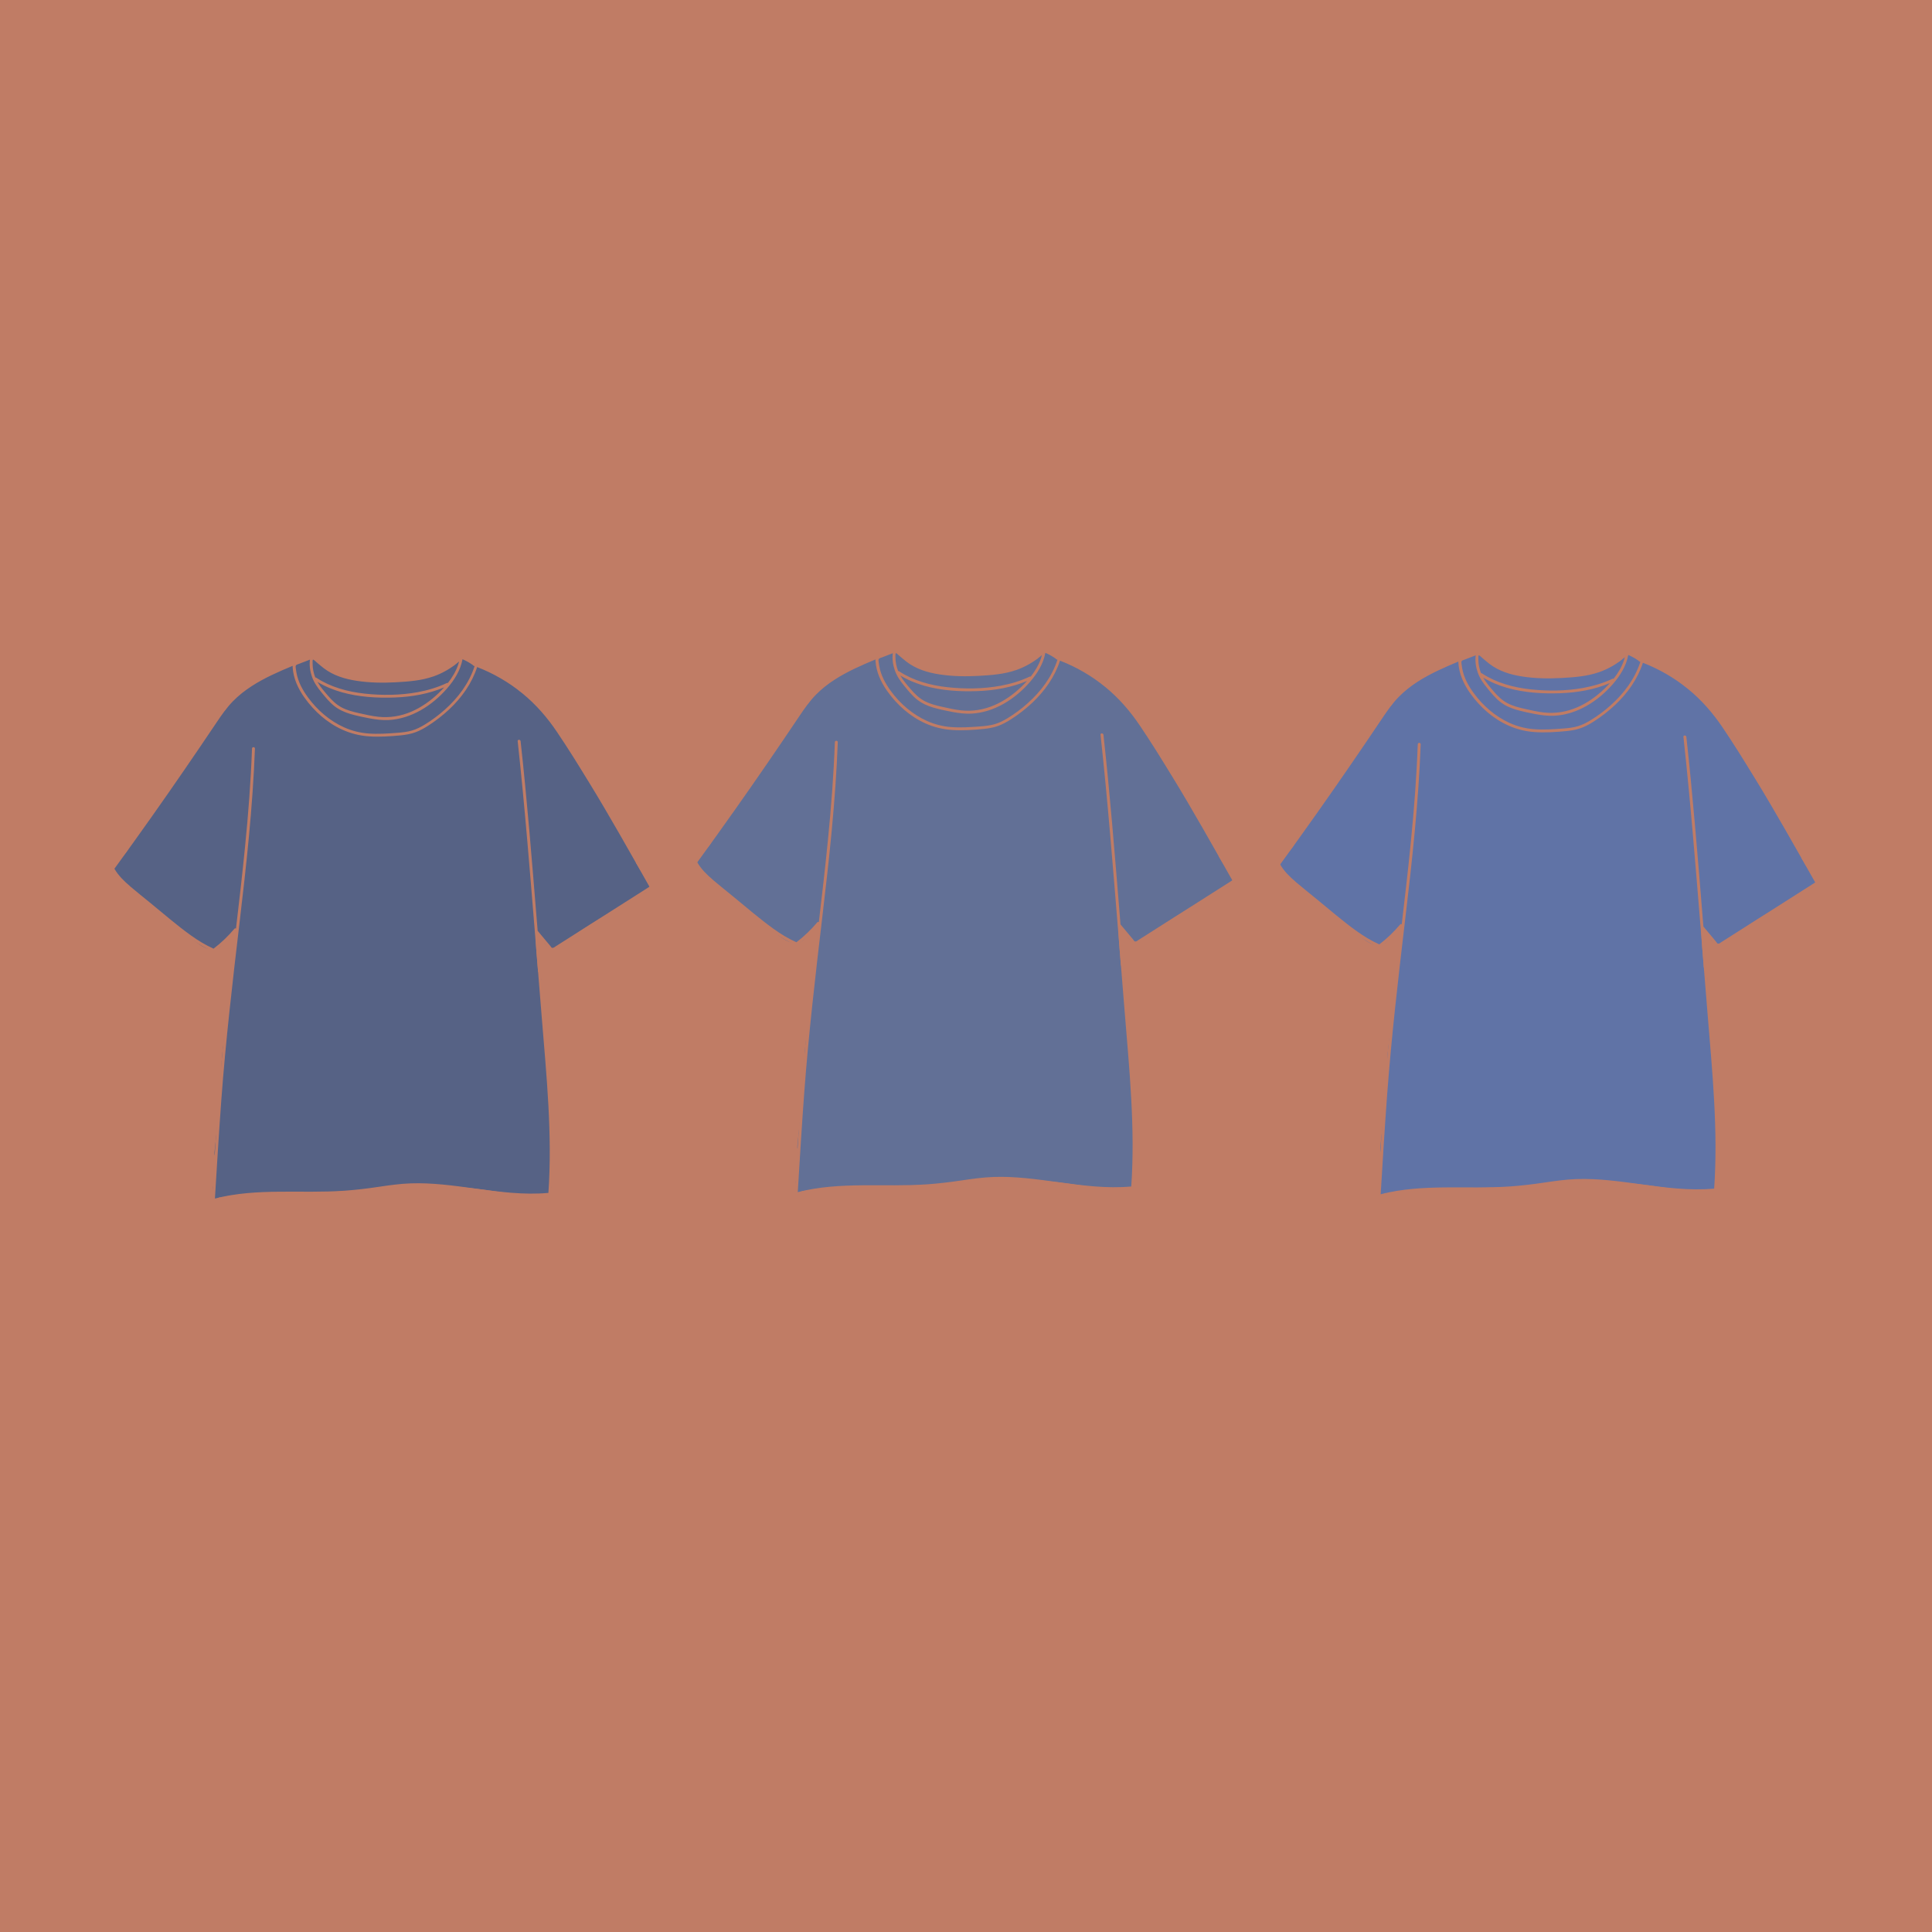 <?xml version="1.0" encoding="UTF-8"?>
<svg id="Layer_2" data-name="Layer 2" xmlns="http://www.w3.org/2000/svg" viewBox="0 0 410 410">
  <defs>
    <style>
      .cls-1 {
        fill: #c07c65;
      }

      .cls-2 {
        fill: #627096;
      }

      .cls-3 {
        fill: #566285;
      }

      .cls-4 {
        fill: #6073a6;
      }
    </style>
  </defs>
  <g id="Layer_2-2" data-name="Layer 2">
    <rect class="cls-1" width="410" height="410"/>
    <g>
      <path class="cls-4" d="M272.26,182.03c.64-.69,1.37-1.37,1.94-2.11,.45-.59,.69-1.26,1.03-1.91,.93-1.74,2.31-3.3,3.46-4.89,.15-.21,.33-.38,.52-.51l3.14-4.81c1.29-1.98,2.51-4.07,4.21-5.73,1.31-2.46,2.86-4.75,4.6-6.92,.04-.22,.12-.45,.26-.68,.57-.99,1.16-1.96,1.88-2.85,.54-.66,1.25-1.14,1.79-1.78,.66-.79,1.04-1.73,1.78-2.48,.76-.78,1.62-1.47,2.49-2.12,3.75-2.85,8.13-4.3,12.48-5.94,.45-.39,1.08-.57,1.78-.38,.6,.16,1.15,.43,1.6,.87,.11,.11,.21,.24,.31,.37,.28,.1,.55,.25,.78,.45,.75,.63,1.8,1.3,2.68,1.66,.08,.03,.16,.07,.23,.11,.34-.03,.69,.02,1.06,.19,.78,.36,1.61,.64,2.46,.86,.04,0,.07,0,.11-.01,2.35-.12,4.74,.17,7.08,.32,.14,0,.28,.03,.41,.06,3.03-.36,6.03-.77,9.02-1.36,.21-.17,.44-.3,.7-.4,1.22-.46,2.4-.93,3.49-1.66,.1-.06,.2-.11,.3-.16,.04-.06,.06-.11,.07-.13,.37-.87,1.17-1.43,2.15-1.3,.58,.08,1.06,.4,1.37,.84,.35,.21,.65,.46,.87,.78,2.51,.95,4.95,1.87,7.12,3.49,.7,.52,1.48,1.12,2.21,1.8,1.44,1,2.85,2.06,4.12,3.26,1.8,1.71,3.15,3.82,4.55,5.84,1.29,1.86,2.6,3.67,3.39,5.78,.51,.87,1.31,2.21,2.33,3.84,1.5,2.4,2.29,3.52,3.7,5.72,.79,1.24,1.94,3.06,3.29,5.33,.14,.27,.26,.57,.3,.87,.01,.07,.03,.15,.04,.23,.6,.91,.91,1.96,1.58,2.82,.5,.64,1.01,1.06,1.27,1.87,.1,.32,.14,.64,.15,.97,.3,.46,.59,.93,.85,1.41,.07,.06,.15,.12,.18,.15,.1,.14,.21,.27,.31,.41,.07,.16,.14,.32,.2,.48,0,.02,0,.04,.01,.06,.01,0,.03,.02,.04,.03,.2,.1,.39,.22,.55,.39,.01,.01,.02,.03,.03,.04,.18,.15,.34,.33,.46,.54,0,.02,.02,.04,.03,.06,.15,.23,.23,.48,.24,.75,.06,.27,.05,.53-.04,.8-.06,.26-.18,.49-.36,.68-.14,.22-.33,.39-.56,.52-.16,.07-.32,.14-.48,.2-.23,.06-.45,.08-.68,.06-.11,.06-.22,.12-.32,.19-.04,.03-.09,.06-.13,.09-.03,.03-.07,.06-.1,.09-.25,.38-.63,.67-1.08,.73-.04,0-.07,.01-.1,.02-.25,.23-.53,.44-.86,.63-.58,.32-1.15,.63-1.73,.93-.16,.29-.42,.54-.81,.74-4.34,2.19-8.33,5.07-12.38,7.73-1.48,.97-2.89-.35-2.95-1.73-.37-.16-.69-.42-.9-.81-.11-.21-.2-.41-.26-.62-.17-.08-.33-.16-.49-.25-.01,2.91,.32,5.83,.54,8.75,.28,.24,.48,.55,.55,.94,.16,.87,.26,1.76,.24,2.65,0,.28-.08,.57-.2,.82,.42,5.51,.84,11.02,1.26,16.53,.18,.86,.24,1.76,.33,2.45,.3,2.4,.31,4.82,.35,7.24,.08,4.98,.17,9.96,.25,14.94,.03,1.59-1.49,2.2-2.66,1.84-.32,.1-.68,.12-1.08,.03-.08-.02-.15-.03-.23-.05-.21,.06-.44,.09-.7,.07-6.52-.47-13.04-2.09-19.59-1.91-.39,.01-.72-.07-.99-.22-2.05,.16-4.13-.07-6.19-.01-2.34,.07-4.63,.35-6.94,.72-2.17,.35-4.32,.57-6.53,.61-1.1,.02-2.25,.11-3.39,.08-6.55,.57-13.16,.15-19.69,.91-.23,.03-.44,.02-.63-.02-.05,.03-.08,.07-.13,.09-.23,.15-.48,.23-.75,.24-.27,.06-.53,.05-.8-.04-.03-.01-.05-.02-.08-.03-.03,.05-.08,.08-.13,.11-.12,.05-.23,.12-.33,.2,0,0,0,0,0,0-.06,.05-.13,.1-.2,.12-.04,0-.08,.01-.12,.02-.06,0-.12-.01-.18-.04-.04-.01-.07-.03-.1-.06-.03-.02-.06-.05-.08-.08-.03-.03-.05-.06-.06-.1-.03-.06-.04-.11-.04-.18,.01-.21,.03-.43,.04-.64,0-.06,.01-.12,.04-.18,0-.03,.02-.05,.03-.07-.06-.15-.13-.3-.19-.45-.1-.36-.1-.71,0-1.07,.08-.19,.14-.36,.22-.51-.02-.15-.03-.31-.02-.48,.12-1.6,.29-3.2,.49-4.79-.31-.32-.49-.78-.43-1.39,.46-4.71,1.05-9.43,1.37-14.15,.16-2.27,.02-4.53,.3-6.8,.19-1.54,.29-3.34,.88-4.85,.21-7.26,1.5-14.41,2.26-21.62-.16,.04-.34,.06-.53,.06,.8,0-.17,.71-.49,1.03-.41,.41-.9,.73-1.3,1.15-.71,.75-1.07,1.75-2.15,2.09-2.1,.64-4.65-1.82-6.12-3-.87-.7-1.7-1.45-2.48-2.24-.07-.04-.14-.08-.21-.13-2.4-1.59-4.46-3.62-6.8-5.28-1.21-.86-2.62-1.9-3.5-3.2-.74-.36-1.33-1-1.93-1.75-.7-.88-.8-1.97,0-2.84Z"/>
      <path class="cls-1" d="M271.04,183.32c4.87-6.69,9.65-13.44,14.35-20.25,2.32-3.36,4.62-6.74,6.89-10.14,1.07-1.59,2.12-3.19,3.38-4.64,1.14-1.32,2.47-2.46,3.89-3.47,3.21-2.27,6.88-3.8,10.49-5.31,.09-.04,.17-.03,.23,0,.49-.22,1.01-.39,1.5-.58,.75-.29,2-1.05,2.71-.29,.04,.05,.06,.1,.07,.15,.41,.3,.78,.69,1.15,1,1.06,.89,2.18,1.64,3.47,2.14,2.61,1.03,5.52,1.32,8.3,1.39,1.5,.04,3,0,4.49-.11,1.48-.1,2.97-.21,4.43-.46,2.56-.44,4.98-1.46,7.07-3.01,.5-.37,.97-.78,1.43-1.2-.02-.2,.13-.42,.37-.33,1.08,.4,2.08,.95,3,1.63,6.67,2.45,12.52,6.86,16.7,12.6,1.24,1.71,2.38,3.49,3.52,5.27,1.16,1.8,2.3,3.61,3.42,5.43,2.27,3.66,4.48,7.36,6.63,11.1,2.45,4.25,4.86,8.53,7.28,12.8,.05,.09,.05,.18,.02,.25,.06,.13,.05,.3-.11,.4-6.83,4.34-13.63,8.74-20.49,13.02-.34,.21-.69,.34-1.04,.07-.38-.3-.68-.78-.99-1.15-.54-.65-1.08-1.29-1.62-1.94,.41,5.05,.82,10.09,1.23,15.14,.51,6.26,1.06,12.52,1.45,18.78,.44,7.08,.62,14.19,.09,21.28-.03,.39-.65,.4-.62,0,0-.01,0-.02,0-.03-.01,0-.03,.01-.04,.01-9.19,.81-18.18-1.97-27.33-2.05-4.69-.04-9.26,.98-13.91,1.42-4.64,.44-9.29,.39-13.95,.38-5.19,0-10.42,.13-15.47,1.45-.24,.06-.4-.15-.38-.34-.14-.01-.27-.11-.26-.29,.75-12.52,1.52-25.04,2.82-37.52,.66-6.38,1.43-12.75,2.18-19.11-1.31,1.54-2.79,2.92-4.4,4.14-.09,.09-.22,.14-.37,.08-3.23-1.38-6-3.56-8.7-5.76-2.99-2.44-6-4.85-8.96-7.32-1.46-1.22-2.87-2.53-3.83-4.2,0-.02,0-.03-.02-.05-.12-.08-.19-.23-.08-.39Zm68.25-40.66c-2.53,.88-5.25,1.07-7.91,1.22-2.77,.15-5.55,.11-8.29-.31-2.51-.38-4.97-1.12-7.01-2.69-.53-.41-1.04-.85-1.56-1.29-.1-.09-.59-.58-.71-.52-.13,.07-.08,.74-.08,.92,0,.98,.21,1.96,.57,2.87,.06,0,.13,0,.2,.05,3.07,2.01,6.68,2.99,10.3,3.38,3.71,.4,7.55,.36,11.23-.31,2.12-.39,4.21-1.01,6.16-1.93,.09-.04,.17-.04,.24-.01,.91-1.16,1.69-2.43,2.16-3.81,.09-.26,.16-.51,.23-.77-1.62,1.41-3.5,2.5-5.53,3.21Zm-24.53,1.14c.6,1.06,1.43,2,2.22,2.92,.84,.98,1.77,1.89,2.92,2.5,1.13,.6,2.38,.92,3.63,1.2,1.37,.31,2.75,.63,4.14,.78,2.4,.26,4.78-.13,7-1.08,2.17-.93,4.12-2.32,5.81-3.95,.4-.39,.79-.79,1.17-1.21-3.32,1.4-6.91,2.02-10.5,2.15-3.77,.14-7.65-.1-11.29-1.13-1.79-.51-3.51-1.22-5.1-2.18Zm33.22-3.4s-.06-.02-.09-.04c-.09-.03-.14-.09-.18-.16-.68-.48-1.41-.89-2.17-1.21-.43,2.35-1.74,4.43-3.29,6.21-1.6,1.83-3.49,3.44-5.61,4.63-2.08,1.17-4.39,1.94-6.78,2.06-1.37,.07-2.74-.11-4.09-.36-1.35-.26-2.72-.54-4.04-.93-1.24-.37-2.41-.89-3.42-1.7-1.03-.82-1.87-1.87-2.7-2.88-.84-1.03-1.6-2.09-2.03-3.36-.38-1.11-.58-2.41-.41-3.59-.04,.01-.07,.03-.1,.04-.51,.19-1.02,.4-1.53,.59-.23,.09-.46,.18-.7,.27-.19,.07-.45,.13-.6,.27-.18,.18-.1,.47-.08,.69,.04,.31,.08,.61,.14,.92,.36,1.96,1.29,3.66,2.46,5.26,1.98,2.7,4.62,4.98,7.69,6.35,1.59,.71,3.29,1.14,5.03,1.28,2.1,.17,4.22,.02,6.31-.14,1.02-.08,2.04-.19,3.03-.48,.95-.28,1.85-.74,2.69-1.25,1.51-.92,2.95-1.99,4.27-3.17,2.82-2.51,5.15-5.61,6.32-9.22-.03-.03-.07-.05-.1-.07Zm-72.99,46.77c1.41,1.21,2.87,2.36,4.31,3.54,2.83,2.31,5.6,4.73,8.57,6.86,1.52,1.09,3.13,2.08,4.84,2.84,1.62-1.23,3.1-2.65,4.41-4.21,.11-.13,.25-.12,.35-.05,.68-5.77,1.35-11.54,1.92-17.33,.69-6.94,1.23-13.9,1.48-20.87,.01-.4,.63-.4,.62,0-.46,12.44-1.83,24.82-3.29,37.17-1.46,12.4-2.91,24.8-3.83,37.25-.52,7.02-.94,14.05-1.37,21.07,0,0,0,0,0,0,8.97-2.31,18.35-1.01,27.49-1.66,2.38-.17,4.74-.45,7.1-.8,2.31-.34,4.61-.68,6.95-.76,4.59-.16,9.15,.48,13.68,1.1,5.12,.7,10.3,1.39,15.47,.93,.03,0,.05,0,.08,0,.86-12.38-.4-24.8-1.4-37.13-1.02-12.53-2-25.07-3.08-37.59-.61-7.06-1.27-14.11-2.04-21.15-.04-.4,.58-.39,.62,0,1.38,12.5,2.38,25.03,3.4,37.56,.07,.9,.15,1.79,.22,2.69,.6,.72,1.21,1.44,1.81,2.16l.87,1.04c.09,.11,.23,.35,.35,.42,.24,.13,.59-.2,.78-.32,1.63-1.03,3.25-2.07,4.88-3.1l9.76-6.2c1.76-1.12,3.52-2.24,5.28-3.36-4.22-7.44-8.4-14.92-12.87-22.22-2.19-3.58-4.41-7.15-6.76-10.63-2.06-3.06-4.46-5.83-7.32-8.17-2.88-2.36-6.14-4.25-9.62-5.6-1.12,3.46-3.28,6.49-5.92,8.97-1.38,1.29-2.88,2.45-4.47,3.47-.84,.54-1.72,1.03-2.65,1.38-1.01,.38-2.07,.56-3.14,.67-2.26,.22-4.6,.38-6.87,.21-1.9-.14-3.75-.6-5.49-1.38-3.28-1.46-6.06-3.95-8.12-6.86-1.36-1.92-2.35-4.07-2.5-6.46,0-.09,0-.18,.01-.26-2.99,1.25-5.98,2.55-8.7,4.31-1.44,.93-2.79,1.99-3.99,3.22-1.32,1.35-2.4,2.91-3.45,4.47-4.52,6.73-9.1,13.41-13.78,20.03-2.61,3.7-5.25,7.37-7.91,11.03,.84,1.45,2.04,2.62,3.31,3.7Z"/>
    </g>
    <g>
      <path class="cls-2" d="M148.56,181.58c.64-.69,1.37-1.37,1.94-2.11,.45-.59,.69-1.26,1.03-1.91,.93-1.74,2.31-3.3,3.46-4.89,.15-.21,.33-.38,.52-.51l3.14-4.81c1.29-1.98,2.51-4.07,4.21-5.73,1.31-2.46,2.86-4.75,4.6-6.92,.04-.22,.12-.45,.26-.68,.57-.99,1.16-1.96,1.88-2.85,.54-.66,1.25-1.14,1.79-1.78,.66-.79,1.04-1.73,1.78-2.48,.76-.78,1.62-1.47,2.49-2.12,3.75-2.85,8.13-4.3,12.48-5.94,.45-.39,1.08-.57,1.78-.38,.6,.16,1.15,.43,1.6,.87,.11,.11,.21,.24,.31,.37,.28,.1,.55,.25,.78,.45,.75,.63,1.8,1.3,2.68,1.66,.08,.03,.16,.07,.23,.11,.34-.03,.69,.02,1.06,.19,.78,.36,1.61,.64,2.46,.86,.04,0,.07,0,.11-.01,2.35-.12,4.74,.17,7.08,.32,.14,0,.28,.03,.41,.06,3.03-.36,6.03-.77,9.02-1.36,.21-.17,.44-.3,.7-.4,1.22-.46,2.4-.93,3.49-1.66,.1-.06,.2-.11,.3-.16,.04-.06,.06-.11,.07-.13,.37-.87,1.17-1.43,2.15-1.3,.58,.08,1.06,.4,1.37,.84,.35,.21,.65,.46,.87,.78,2.51,.95,4.95,1.87,7.12,3.49,.7,.52,1.48,1.12,2.21,1.8,1.44,1,2.85,2.06,4.12,3.26,1.8,1.71,3.15,3.82,4.55,5.84,1.29,1.86,2.6,3.67,3.39,5.78,.51,.87,1.31,2.21,2.33,3.84,1.5,2.4,2.29,3.52,3.7,5.72,.79,1.24,1.94,3.06,3.29,5.33,.14,.27,.26,.57,.3,.87,.01,.07,.03,.15,.04,.23,.6,.91,.91,1.96,1.58,2.82,.5,.64,1.01,1.06,1.27,1.87,.1,.32,.14,.64,.15,.97,.3,.46,.59,.93,.85,1.41,.07,.06,.15,.12,.18,.15,.1,.14,.21,.27,.31,.41,.07,.16,.14,.32,.2,.48,0,.02,0,.04,.01,.06,.01,0,.03,.02,.04,.03,.2,.1,.39,.22,.55,.39,.01,.01,.02,.03,.03,.04,.18,.15,.34,.33,.46,.54,0,.02,.02,.04,.03,.06,.15,.23,.23,.48,.24,.75,.06,.27,.05,.53-.04,.8-.06,.26-.18,.49-.36,.68-.14,.22-.33,.39-.56,.52-.16,.07-.32,.14-.48,.2-.23,.06-.45,.08-.68,.06-.11,.06-.22,.12-.32,.19-.04,.03-.09,.06-.13,.09-.03,.03-.07,.06-.1,.09-.25,.38-.63,.67-1.08,.73-.04,0-.07,.01-.1,.02-.25,.23-.53,.44-.86,.63-.58,.32-1.15,.63-1.73,.93-.16,.29-.42,.54-.81,.74-4.34,2.19-8.33,5.07-12.38,7.73-1.48,.97-2.89-.35-2.95-1.73-.37-.16-.69-.42-.9-.81-.11-.21-.2-.41-.26-.62-.17-.08-.33-.16-.49-.25-.01,2.91,.32,5.83,.54,8.75,.28,.24,.48,.55,.55,.94,.16,.87,.26,1.76,.24,2.65,0,.28-.08,.57-.2,.82,.42,5.51,.84,11.02,1.26,16.53,.18,.86,.24,1.76,.33,2.45,.3,2.4,.31,4.82,.35,7.24,.08,4.98,.17,9.96,.25,14.94,.03,1.59-1.49,2.2-2.66,1.84-.32,.1-.68,.12-1.08,.03-.08-.02-.15-.03-.23-.05-.21,.06-.44,.09-.7,.07-6.52-.47-13.04-2.09-19.59-1.91-.39,.01-.72-.07-.99-.22-2.05,.16-4.13-.07-6.19-.01-2.34,.07-4.63,.35-6.94,.72-2.17,.35-4.32,.57-6.53,.61-1.1,.02-2.25,.11-3.39,.08-6.55,.57-13.16,.15-19.69,.91-.23,.03-.44,.02-.63-.02-.05,.03-.08,.07-.13,.09-.23,.15-.48,.23-.75,.24-.27,.06-.53,.05-.8-.04-.03-.01-.05-.02-.08-.03-.03,.05-.08,.08-.13,.11-.12,.05-.23,.12-.33,.2,0,0,0,0,0,0-.06,.05-.13,.1-.2,.12-.04,0-.08,.01-.12,.02-.06,0-.12-.01-.18-.04-.04-.01-.07-.03-.1-.06-.03-.02-.06-.05-.08-.08-.03-.03-.05-.06-.06-.1-.03-.06-.04-.11-.04-.18,.01-.21,.03-.43,.04-.64,0-.06,.01-.12,.04-.18,0-.03,.02-.05,.03-.07-.06-.15-.13-.3-.19-.45-.1-.36-.1-.71,0-1.07,.08-.19,.14-.36,.22-.51-.02-.15-.03-.31-.02-.48,.12-1.6,.29-3.2,.49-4.79-.31-.32-.49-.78-.43-1.39,.46-4.71,1.05-9.43,1.37-14.15,.16-2.27,.02-4.53,.3-6.8,.19-1.54,.29-3.34,.88-4.85,.21-7.26,1.5-14.41,2.26-21.62-.16,.04-.34,.06-.53,.06,.8,0-.17,.71-.49,1.03-.41,.41-.9,.73-1.3,1.15-.71,.75-1.07,1.75-2.15,2.09-2.1,.64-4.65-1.82-6.12-3-.87-.7-1.7-1.45-2.48-2.24-.07-.04-.14-.08-.21-.13-2.4-1.59-4.46-3.62-6.8-5.28-1.21-.86-2.62-1.9-3.5-3.2-.74-.36-1.33-1-1.93-1.75-.7-.88-.8-1.97,0-2.84Z"/>
      <path class="cls-1" d="M147.34,182.87c4.87-6.69,9.65-13.44,14.35-20.25,2.32-3.36,4.62-6.74,6.89-10.14,1.07-1.59,2.12-3.19,3.38-4.64,1.14-1.32,2.47-2.46,3.89-3.47,3.21-2.27,6.88-3.8,10.49-5.31,.09-.04,.17-.03,.23,0,.49-.22,1.01-.39,1.5-.58,.75-.29,2-1.05,2.71-.29,.04,.05,.06,.1,.07,.15,.41,.3,.78,.69,1.15,1,1.06,.89,2.18,1.64,3.47,2.14,2.61,1.03,5.52,1.32,8.3,1.39,1.5,.04,3,0,4.49-.11,1.48-.1,2.97-.21,4.43-.46,2.56-.44,4.98-1.46,7.07-3.01,.5-.37,.97-.78,1.43-1.2-.02-.2,.13-.42,.37-.33,1.08,.4,2.08,.95,3,1.63,6.67,2.45,12.52,6.86,16.7,12.6,1.24,1.71,2.38,3.49,3.52,5.27,1.16,1.8,2.3,3.61,3.42,5.43,2.27,3.66,4.48,7.36,6.63,11.1,2.45,4.25,4.86,8.53,7.28,12.8,.05,.09,.05,.18,.02,.25,.06,.13,.05,.3-.11,.4-6.83,4.34-13.63,8.74-20.49,13.02-.34,.21-.69,.34-1.04,.07-.38-.3-.68-.78-.99-1.15-.54-.65-1.08-1.29-1.62-1.94,.41,5.05,.82,10.09,1.23,15.14,.51,6.26,1.06,12.52,1.45,18.78,.44,7.08,.62,14.19,.09,21.28-.03,.39-.65,.4-.62,0,0-.01,0-.02,0-.03-.01,0-.03,.01-.04,.01-9.19,.81-18.18-1.97-27.33-2.05-4.69-.04-9.26,.98-13.91,1.42-4.64,.44-9.29,.39-13.95,.38-5.19,0-10.42,.13-15.47,1.45-.24,.06-.4-.15-.38-.34-.14-.01-.27-.11-.26-.29,.75-12.52,1.52-25.04,2.82-37.52,.66-6.38,1.43-12.75,2.18-19.11-1.31,1.54-2.79,2.92-4.4,4.14-.09,.09-.22,.14-.37,.08-3.23-1.38-6-3.56-8.7-5.76-2.99-2.44-6-4.85-8.96-7.32-1.46-1.22-2.87-2.53-3.83-4.2,0-.02,0-.03-.02-.05-.12-.08-.19-.23-.08-.39Zm68.25-40.66c-2.53,.88-5.25,1.07-7.91,1.22-2.77,.15-5.55,.11-8.29-.31-2.51-.38-4.97-1.12-7.01-2.69-.53-.41-1.04-.85-1.56-1.29-.1-.09-.59-.58-.71-.52-.13,.07-.08,.74-.08,.92,0,.98,.21,1.96,.57,2.87,.06,0,.13,0,.2,.05,3.07,2.01,6.68,2.99,10.3,3.38,3.71,.4,7.55,.36,11.23-.31,2.12-.39,4.21-1.01,6.16-1.93,.09-.04,.17-.04,.24-.01,.91-1.16,1.69-2.43,2.16-3.81,.09-.26,.16-.51,.23-.77-1.62,1.41-3.5,2.5-5.53,3.21Zm-24.53,1.14c.6,1.06,1.43,2,2.22,2.92,.84,.98,1.77,1.89,2.92,2.5,1.13,.6,2.38,.92,3.63,1.2,1.37,.31,2.75,.63,4.14,.78,2.4,.26,4.78-.13,7-1.08,2.17-.93,4.12-2.32,5.81-3.95,.4-.39,.79-.79,1.17-1.21-3.32,1.4-6.91,2.02-10.5,2.15-3.77,.14-7.65-.1-11.29-1.13-1.79-.51-3.51-1.22-5.1-2.18Zm33.22-3.4s-.06-.02-.09-.04c-.09-.03-.14-.09-.18-.16-.68-.48-1.41-.89-2.17-1.21-.43,2.35-1.74,4.43-3.29,6.21-1.6,1.83-3.49,3.44-5.61,4.63-2.08,1.17-4.39,1.94-6.78,2.06-1.37,.07-2.74-.11-4.09-.36-1.35-.26-2.72-.54-4.04-.93-1.24-.37-2.41-.89-3.42-1.7-1.03-.82-1.87-1.87-2.7-2.88-.84-1.03-1.6-2.09-2.03-3.36-.38-1.11-.58-2.41-.41-3.59-.04,.01-.07,.03-.1,.04-.51,.19-1.02,.4-1.53,.59-.23,.09-.46,.18-.7,.27-.19,.07-.45,.13-.6,.27-.18,.18-.1,.47-.08,.69,.04,.31,.08,.61,.14,.92,.36,1.96,1.29,3.66,2.46,5.26,1.98,2.7,4.62,4.98,7.69,6.35,1.59,.71,3.29,1.14,5.03,1.28,2.1,.17,4.22,.02,6.31-.14,1.02-.08,2.04-.19,3.03-.48,.95-.28,1.85-.74,2.69-1.25,1.51-.92,2.95-1.99,4.27-3.17,2.82-2.51,5.15-5.61,6.32-9.22-.03-.03-.07-.05-.1-.07Zm-72.99,46.77c1.41,1.21,2.87,2.36,4.31,3.54,2.83,2.31,5.6,4.73,8.57,6.86,1.52,1.09,3.13,2.08,4.84,2.84,1.62-1.23,3.1-2.65,4.41-4.21,.11-.13,.25-.12,.35-.05,.68-5.77,1.35-11.54,1.92-17.33,.69-6.94,1.23-13.9,1.48-20.87,.01-.4,.63-.4,.62,0-.46,12.44-1.83,24.82-3.29,37.17-1.46,12.4-2.91,24.8-3.83,37.25-.52,7.02-.94,14.05-1.37,21.07,0,0,0,0,0,0,8.97-2.31,18.35-1.01,27.49-1.66,2.38-.17,4.74-.45,7.1-.8,2.31-.34,4.61-.68,6.95-.76,4.59-.16,9.15,.48,13.68,1.1,5.12,.7,10.3,1.39,15.47,.93,.03,0,.05,0,.08,0,.86-12.38-.4-24.8-1.4-37.13-1.02-12.53-2-25.07-3.08-37.59-.61-7.06-1.27-14.11-2.04-21.15-.04-.4,.58-.39,.62,0,1.38,12.5,2.38,25.03,3.4,37.56,.07,.9,.15,1.79,.22,2.69,.6,.72,1.21,1.44,1.81,2.16l.87,1.04c.09,.11,.23,.35,.35,.42,.24,.13,.59-.2,.78-.32,1.63-1.03,3.25-2.07,4.88-3.1l9.76-6.2c1.76-1.12,3.52-2.24,5.28-3.36-4.22-7.44-8.4-14.92-12.87-22.22-2.19-3.58-4.41-7.15-6.76-10.63-2.06-3.06-4.46-5.83-7.32-8.17-2.88-2.36-6.14-4.25-9.62-5.6-1.12,3.46-3.28,6.49-5.92,8.97-1.38,1.29-2.88,2.45-4.47,3.47-.84,.54-1.72,1.03-2.65,1.38-1.01,.38-2.07,.56-3.14,.67-2.26,.22-4.6,.38-6.87,.21-1.9-.14-3.75-.6-5.49-1.38-3.28-1.46-6.06-3.95-8.12-6.86-1.36-1.92-2.35-4.07-2.5-6.46,0-.09,0-.18,.01-.26-2.99,1.25-5.98,2.55-8.7,4.31-1.44,.93-2.79,1.99-3.99,3.22-1.32,1.35-2.4,2.91-3.45,4.47-4.52,6.73-9.1,13.41-13.78,20.03-2.61,3.7-5.25,7.37-7.91,11.03,.84,1.45,2.04,2.62,3.31,3.7Z"/>
    </g>
    <g>
      <path class="cls-3" d="M24.87,182.93c.64-.69,1.37-1.37,1.94-2.11,.45-.59,.69-1.26,1.03-1.91,.93-1.74,2.31-3.3,3.46-4.89,.15-.21,.33-.38,.52-.51l3.14-4.81c1.29-1.98,2.51-4.07,4.21-5.73,1.31-2.46,2.86-4.75,4.6-6.92,.04-.22,.12-.45,.26-.68,.57-.99,1.16-1.96,1.88-2.85,.54-.66,1.25-1.14,1.79-1.78,.66-.79,1.04-1.73,1.78-2.48,.76-.78,1.62-1.47,2.49-2.12,3.75-2.85,8.13-4.3,12.48-5.94,.45-.39,1.08-.57,1.78-.38,.6,.16,1.15,.43,1.6,.87,.11,.11,.21,.24,.31,.37,.28,.1,.55,.25,.78,.45,.75,.63,1.8,1.3,2.68,1.66,.08,.03,.16,.07,.23,.11,.34-.03,.69,.02,1.06,.19,.78,.36,1.61,.64,2.46,.86,.04,0,.07,0,.11-.01,2.35-.12,4.74,.17,7.08,.32,.14,0,.28,.03,.41,.06,3.03-.36,6.03-.77,9.02-1.36,.21-.17,.44-.3,.7-.4,1.22-.46,2.4-.93,3.49-1.66,.1-.06,.2-.11,.3-.16,.04-.06,.06-.11,.07-.13,.37-.87,1.17-1.43,2.15-1.3,.58,.08,1.06,.4,1.37,.84,.35,.21,.65,.46,.87,.78,2.51,.95,4.95,1.87,7.12,3.49,.7,.52,1.48,1.12,2.21,1.8,1.44,1,2.85,2.06,4.12,3.26,1.8,1.71,3.15,3.82,4.55,5.84,1.29,1.86,2.6,3.67,3.39,5.78,.51,.87,1.31,2.21,2.33,3.84,1.5,2.4,2.29,3.52,3.7,5.72,.79,1.24,1.94,3.06,3.29,5.33,.14,.27,.26,.57,.3,.87,.01,.07,.03,.15,.04,.23,.6,.91,.91,1.96,1.58,2.82,.5,.64,1.01,1.06,1.27,1.87,.1,.32,.14,.64,.15,.97,.3,.46,.59,.93,.85,1.41,.07,.06,.15,.12,.18,.15,.1,.14,.21,.27,.31,.41,.07,.16,.14,.32,.2,.48,0,.02,0,.04,.01,.06,.01,0,.03,.02,.04,.03,.2,.1,.39,.22,.55,.39,.01,.01,.02,.03,.03,.04,.18,.15,.34,.33,.46,.54,0,.02,.02,.04,.03,.06,.15,.23,.23,.48,.24,.75,.06,.27,.05,.53-.04,.8-.06,.26-.18,.49-.36,.68-.14,.22-.33,.39-.56,.52-.16,.07-.32,.14-.48,.2-.23,.06-.45,.08-.68,.06-.11,.06-.22,.12-.32,.19-.04,.03-.09,.06-.13,.09-.03,.03-.07,.06-.1,.09-.25,.38-.63,.67-1.08,.73-.04,0-.07,.01-.1,.02-.25,.23-.53,.44-.86,.63-.58,.32-1.15,.63-1.73,.93-.16,.29-.42,.54-.81,.74-4.34,2.19-8.33,5.07-12.38,7.73-1.48,.97-2.89-.35-2.95-1.73-.37-.16-.69-.42-.9-.81-.11-.21-.2-.41-.26-.62-.17-.08-.33-.16-.49-.25-.01,2.91,.32,5.83,.54,8.75,.28,.24,.48,.55,.55,.94,.16,.87,.26,1.76,.24,2.65,0,.28-.08,.57-.2,.82,.42,5.51,.84,11.02,1.26,16.53,.18,.86,.24,1.76,.33,2.45,.3,2.4,.31,4.82,.35,7.24,.08,4.98,.17,9.96,.25,14.94,.03,1.59-1.49,2.2-2.66,1.84-.32,.1-.68,.12-1.08,.03-.08-.02-.15-.03-.23-.05-.21,.06-.44,.09-.7,.07-6.52-.47-13.04-2.09-19.59-1.91-.39,.01-.72-.07-.99-.22-2.05,.16-4.13-.07-6.19-.01-2.34,.07-4.63,.35-6.94,.72-2.17,.35-4.32,.57-6.53,.61-1.1,.02-2.25,.11-3.39,.08-6.55,.57-13.16,.15-19.69,.91-.23,.03-.44,.02-.63-.02-.05,.03-.08,.07-.13,.09-.23,.15-.48,.23-.75,.24-.27,.06-.53,.05-.8-.04-.03-.01-.05-.02-.08-.03-.03,.05-.08,.08-.13,.11-.12,.05-.23,.12-.33,.2,0,0,0,0,0,0-.06,.05-.13,.1-.2,.12-.04,0-.08,.01-.12,.02-.06,0-.12-.01-.18-.04-.04-.01-.07-.03-.1-.06-.03-.02-.06-.05-.08-.08-.03-.03-.05-.06-.06-.1-.03-.06-.04-.11-.04-.18,.01-.21,.03-.43,.04-.64,0-.06,.01-.12,.04-.18,0-.03,.02-.05,.03-.07-.06-.15-.13-.3-.19-.45-.1-.36-.1-.71,0-1.07,.08-.19,.14-.36,.22-.51-.02-.15-.03-.31-.02-.48,.12-1.6,.29-3.2,.49-4.79-.31-.32-.49-.78-.43-1.39,.46-4.71,1.05-9.43,1.37-14.15,.16-2.27,.02-4.53,.3-6.8,.19-1.54,.29-3.34,.88-4.85,.21-7.26,1.5-14.41,2.26-21.62-.16,.04-.34,.06-.53,.06,.8,0-.17,.71-.49,1.03-.41,.41-.9,.73-1.3,1.15-.71,.75-1.07,1.75-2.15,2.09-2.1,.64-4.65-1.82-6.12-3-.87-.7-1.7-1.45-2.48-2.24-.07-.04-.14-.08-.21-.13-2.4-1.59-4.46-3.62-6.8-5.28-1.21-.86-2.62-1.9-3.5-3.2-.74-.36-1.33-1-1.93-1.75-.7-.88-.8-1.97,0-2.84Z"/>
      <path class="cls-1" d="M23.65,184.23c4.87-6.69,9.65-13.44,14.35-20.25,2.32-3.36,4.62-6.74,6.89-10.14,1.07-1.59,2.12-3.19,3.38-4.64,1.14-1.32,2.47-2.46,3.89-3.47,3.21-2.27,6.88-3.8,10.49-5.31,.09-.04,.17-.03,.23,0,.49-.22,1.01-.39,1.5-.58,.75-.29,2-1.05,2.71-.29,.04,.05,.06,.1,.07,.15,.41,.3,.78,.69,1.15,1,1.06,.89,2.18,1.64,3.47,2.14,2.61,1.03,5.52,1.32,8.3,1.39,1.5,.04,3,0,4.49-.11,1.48-.1,2.97-.21,4.43-.46,2.56-.44,4.98-1.46,7.07-3.01,.5-.37,.97-.78,1.43-1.2-.02-.2,.13-.42,.37-.33,1.08,.4,2.08,.95,3,1.63,6.67,2.45,12.52,6.86,16.7,12.6,1.24,1.71,2.38,3.49,3.52,5.27,1.16,1.8,2.3,3.61,3.42,5.43,2.27,3.66,4.48,7.36,6.63,11.1,2.45,4.25,4.86,8.53,7.28,12.8,.05,.09,.05,.18,.02,.25,.06,.13,.05,.3-.11,.4-6.83,4.34-13.63,8.74-20.49,13.02-.34,.21-.69,.34-1.04,.07-.38-.3-.68-.78-.99-1.15-.54-.65-1.08-1.29-1.62-1.94,.41,5.05,.82,10.09,1.23,15.14,.51,6.26,1.06,12.52,1.45,18.78,.44,7.08,.62,14.19,.09,21.28-.03,.39-.65,.4-.62,0,0-.01,0-.02,0-.03-.01,0-.03,.01-.04,.01-9.19,.81-18.18-1.97-27.33-2.05-4.69-.04-9.26,.98-13.91,1.42-4.64,.44-9.29,.39-13.95,.38-5.19,0-10.42,.13-15.47,1.45-.24,.06-.4-.15-.38-.34-.14-.01-.27-.11-.26-.29,.75-12.52,1.52-25.04,2.82-37.52,.66-6.38,1.43-12.75,2.18-19.11-1.31,1.54-2.79,2.92-4.4,4.14-.09,.09-.22,.14-.37,.08-3.23-1.38-6-3.56-8.7-5.76-2.99-2.44-6-4.85-8.96-7.32-1.46-1.22-2.87-2.53-3.83-4.2,0-.02,0-.03-.02-.05-.12-.08-.19-.23-.08-.39Zm68.25-40.66c-2.53,.88-5.25,1.07-7.91,1.22-2.77,.15-5.55,.11-8.29-.31-2.51-.38-4.97-1.12-7.01-2.69-.53-.41-1.04-.85-1.56-1.29-.1-.09-.59-.58-.71-.52-.13,.07-.08,.74-.08,.92,0,.98,.21,1.96,.57,2.87,.06,0,.13,0,.2,.05,3.07,2.01,6.68,2.99,10.3,3.38,3.71,.4,7.55,.36,11.23-.31,2.12-.39,4.21-1.01,6.16-1.93,.09-.04,.17-.04,.24-.01,.91-1.16,1.69-2.43,2.16-3.81,.09-.26,.16-.51,.23-.77-1.62,1.41-3.5,2.5-5.53,3.21Zm-24.53,1.14c.6,1.06,1.43,2,2.22,2.92,.84,.98,1.77,1.89,2.92,2.5,1.13,.6,2.38,.92,3.63,1.2,1.37,.31,2.75,.63,4.14,.78,2.4,.26,4.78-.13,7-1.08,2.17-.93,4.12-2.32,5.81-3.95,.4-.39,.79-.79,1.17-1.21-3.32,1.4-6.91,2.02-10.5,2.15-3.77,.14-7.65-.1-11.29-1.13-1.79-.51-3.51-1.22-5.1-2.18Zm33.22-3.4s-.06-.02-.09-.04c-.09-.03-.14-.09-.18-.16-.68-.48-1.41-.89-2.17-1.21-.43,2.35-1.74,4.43-3.29,6.21-1.6,1.83-3.49,3.44-5.61,4.63-2.08,1.17-4.39,1.94-6.78,2.06-1.37,.07-2.74-.11-4.09-.36-1.35-.26-2.72-.54-4.04-.93-1.24-.37-2.41-.89-3.42-1.7-1.03-.82-1.87-1.87-2.7-2.88-.84-1.03-1.6-2.09-2.03-3.36-.38-1.11-.58-2.41-.41-3.59-.04,.01-.07,.03-.1,.04-.51,.19-1.02,.4-1.53,.59-.23,.09-.46,.18-.7,.27-.19,.07-.45,.13-.6,.27-.18,.18-.1,.47-.08,.69,.04,.31,.08,.61,.14,.92,.36,1.96,1.29,3.66,2.46,5.26,1.98,2.7,4.62,4.98,7.69,6.35,1.59,.71,3.29,1.14,5.03,1.28,2.1,.17,4.22,.02,6.31-.14,1.02-.08,2.04-.19,3.03-.48,.95-.28,1.85-.74,2.69-1.25,1.51-.92,2.95-1.99,4.27-3.17,2.82-2.51,5.15-5.61,6.32-9.22-.03-.03-.07-.05-.1-.07ZM27.6,188.08c1.41,1.21,2.87,2.36,4.31,3.54,2.83,2.31,5.6,4.73,8.57,6.86,1.52,1.09,3.13,2.08,4.84,2.84,1.62-1.23,3.1-2.65,4.41-4.21,.11-.13,.25-.12,.35-.05,.68-5.77,1.35-11.54,1.92-17.33,.69-6.94,1.23-13.9,1.48-20.87,.01-.4,.63-.4,.62,0-.46,12.44-1.83,24.82-3.29,37.17-1.46,12.4-2.91,24.8-3.83,37.25-.52,7.02-.94,14.05-1.37,21.07,0,0,0,0,0,0,8.97-2.31,18.35-1.01,27.49-1.66,2.38-.17,4.74-.45,7.1-.8,2.31-.34,4.61-.68,6.95-.76,4.59-.16,9.15,.48,13.68,1.1,5.12,.7,10.3,1.39,15.47,.93,.03,0,.05,0,.08,0,.86-12.38-.4-24.8-1.4-37.13-1.02-12.53-2-25.07-3.08-37.59-.61-7.06-1.27-14.11-2.04-21.15-.04-.4,.58-.39,.62,0,1.38,12.5,2.38,25.03,3.4,37.56,.07,.9,.15,1.79,.22,2.69,.6,.72,1.21,1.44,1.81,2.16l.87,1.04c.09,.11,.23,.35,.35,.42,.24,.13,.59-.2,.78-.32,1.63-1.03,3.25-2.07,4.88-3.1l9.76-6.2c1.76-1.12,3.52-2.24,5.28-3.36-4.22-7.44-8.4-14.92-12.87-22.22-2.19-3.58-4.41-7.15-6.76-10.63-2.06-3.06-4.46-5.83-7.32-8.17-2.88-2.36-6.14-4.25-9.62-5.6-1.12,3.46-3.28,6.49-5.92,8.97-1.38,1.29-2.88,2.45-4.47,3.47-.84,.54-1.72,1.03-2.65,1.38-1.01,.38-2.07,.56-3.14,.67-2.26,.22-4.6,.38-6.87,.21-1.9-.14-3.75-.6-5.49-1.38-3.28-1.46-6.06-3.95-8.12-6.86-1.36-1.92-2.35-4.07-2.5-6.46,0-.09,0-.18,.01-.26-2.99,1.25-5.98,2.55-8.7,4.31-1.44,.93-2.79,1.99-3.99,3.22-1.32,1.35-2.4,2.91-3.45,4.47-4.52,6.73-9.1,13.41-13.78,20.03-2.61,3.7-5.25,7.37-7.91,11.03,.84,1.45,2.04,2.62,3.31,3.7Z"/>
    </g>
  </g>
</svg>